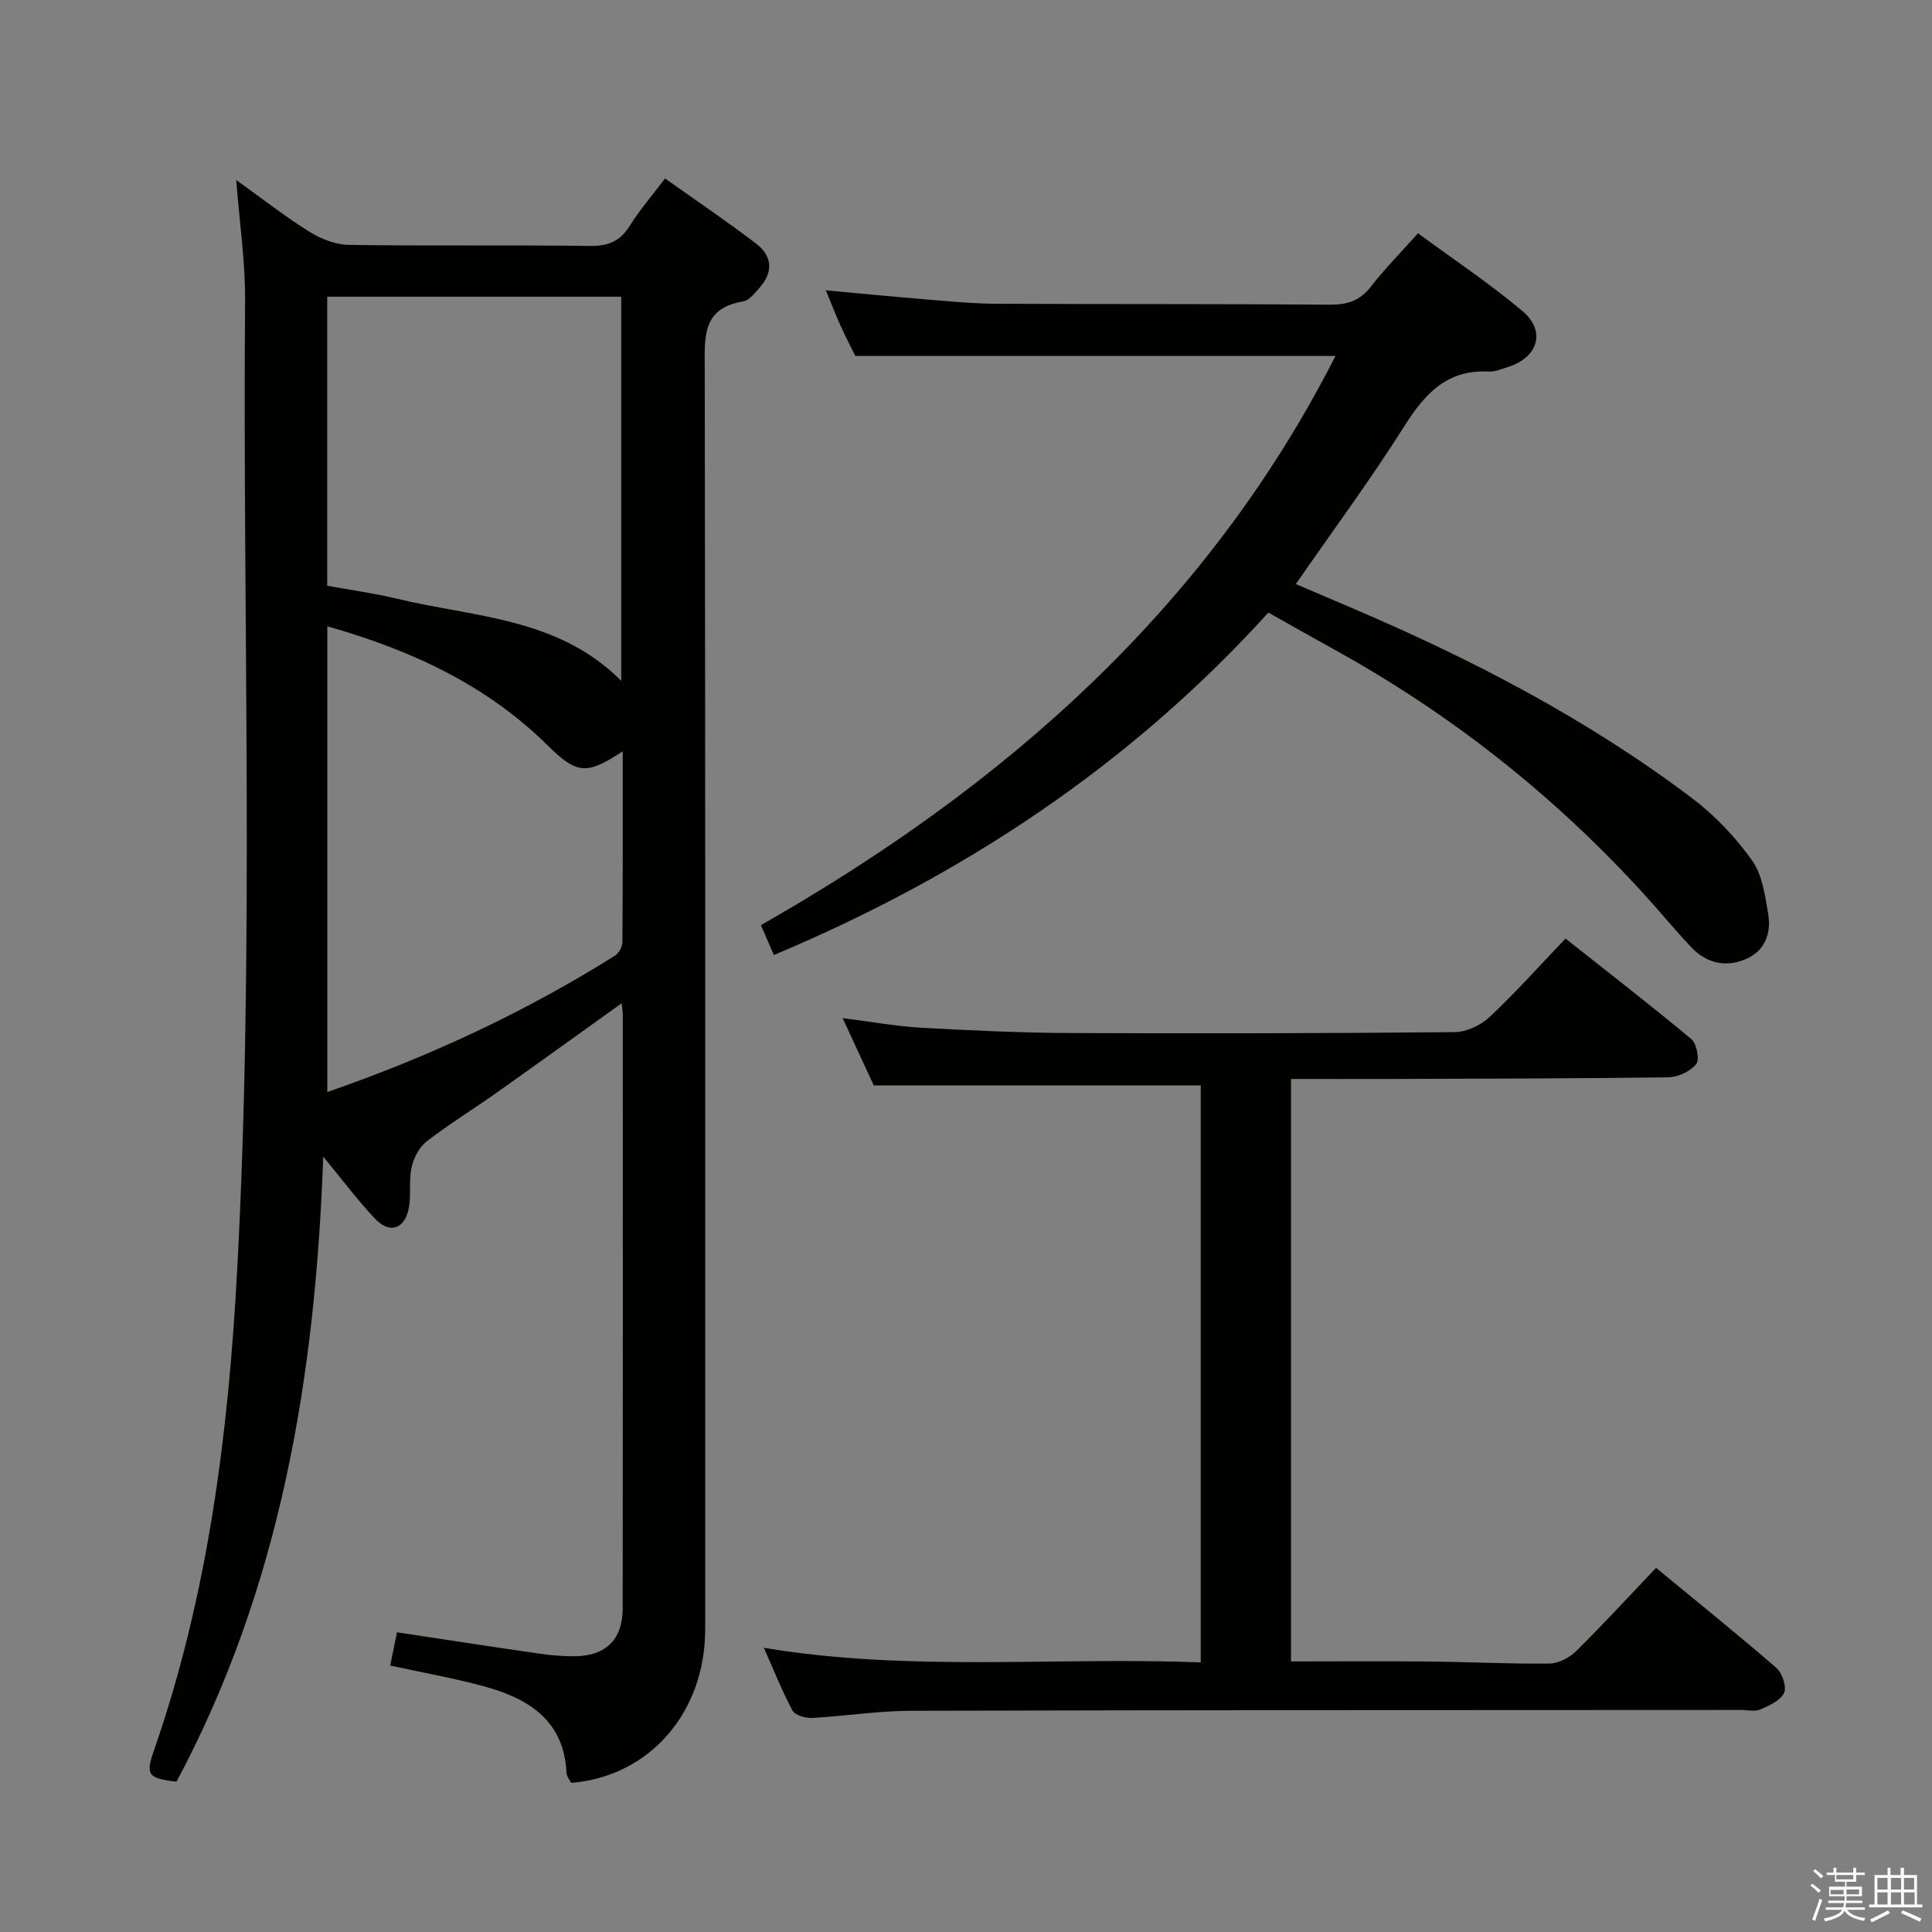 <svg enable-background="new 0 0 400 400" viewBox="0 0 400 400" xmlns="http://www.w3.org/2000/svg"><rect x="0" y="0" width="400" height="400" fill="#808080" stroke="none"/><path d="m374.8 390.4.4-.4c.7.5 1.3 1 1.8 1.4l-.5.5c-.5-.6-1.1-1.1-1.7-1.5zm1 7.3-.6-.3c.5-1.4 1.1-2.8 1.5-4.3.2.1.4.2.6.3-.5 1.3-1 2.8-1.5 4.3zm-.4-10.3.4-.4c.4.3 1 .8 1.7 1.4l-.5.5c-.4-.5-1-1-1.6-1.5zm2.5.3h1.7v-1h.6v1h3.5v-1h.6v1h1.8v.5h-1.8v1.4h-2v1h3.2v2h-3.2v.9h3.3v.5h-3.4c0 .3-.1.6-.1.9h4v.5h-3.7c.7.9 1.9 1.5 3.8 1.7-.1.2-.2.4-.3.6-2.1-.4-3.5-1.1-4-2.1-.4 1-1.8 1.7-4 2.2-.1-.2-.2-.4-.3-.6 2.1-.4 3.4-1 3.8-1.8h-3.4v-.5h3.6c.1-.3.1-.6.2-.9h-3.3v-.5h3.4c0-.3 0-.6 0-.9h-3.2v-2h3.3v-1h-2.1v-1.4h-1.7v-.5zm1.1 3.5v1h2.7c0-.3 0-.4 0-.4 0-.1 0-.2 0-.2 0-.1 0-.2 0-.3h-2.7zm1.2-3v.9h3.5v-.9zm4.7 3h-2.6v.6.4h2.6z" fill="#fafafb"/><path d="m393.6 386.7h.6v1.5h2.7v6.1h1.1v.6h-11v-.6h1.1v-6.1h2.7v-1.5h.6v1.5h2.1v-1.5zm-2.7 8.8.4.6c-1.2.6-2.5 1.3-3.8 1.9-.1-.2-.2-.4-.3-.6 1.2-.6 2.5-1.2 3.7-1.9zm-2.2-6.7v2.4h2.1v-2.4zm0 3v2.5h2.1v-2.5zm2.8-3v2.4h2.1v-2.4zm0 3v2.5h2.1v-2.5zm6 6.1c-1.4-.7-2.7-1.3-3.9-1.8l.3-.6c1.5.6 2.7 1.2 3.9 1.7zm-1.2-9.1h-2.1v2.4h2.1zm-2.1 3v2.5h2.2v-2.5z" fill="#fafafb"/><g fill="#010100"><path d="m66.92 239.47c-1.62 45.95-8.97 89.37-30.39 129.43-5.9-.77-6.44-1.35-4.64-6.54 11.19-32.18 15.39-65.49 17.21-99.33 3.6-66.93 1.12-133.89 1.64-200.83.06-7.93-1.13-15.87-1.83-24.93 5.49 3.93 10.14 7.59 15.13 10.7 2.38 1.48 5.39 2.69 8.13 2.73 16.66.25 33.32 0 49.98.22 3.76.05 6.21-.94 8.22-4.15 2.09-3.35 4.72-6.37 7.32-9.82 6.48 4.6 12.82 8.88 18.88 13.51 3.3 2.52 3.59 5.87.7 9.1-.99 1.1-2.13 2.63-3.38 2.84-8.63 1.41-7.99 7.47-7.98 14.01.14 86.98.1 173.96.09 260.93 0 17.2-11.5 30.47-27.75 31.79-.3-.61-.92-1.31-.95-2.03-.52-10.98-7.94-15.48-17.16-17.98-6.21-1.69-12.57-2.81-19.35-4.29.48-2.37.92-4.54 1.4-6.88 10.07 1.52 19.72 3.01 29.38 4.4 2.46.36 4.97.58 7.45.56 6.41-.07 9.89-3.46 9.9-9.91.05-40.99.03-81.98.02-122.97 0-.62-.13-1.25-.24-2.31-8.89 6.36-17.45 12.54-26.06 18.64-4.75 3.36-9.73 6.41-14.32 9.97-1.54 1.19-2.68 3.42-3.11 5.38-.6 2.71-.05 5.67-.57 8.41-.85 4.4-3.97 5.4-7.02 2.18-3.52-3.73-6.58-7.84-10.7-12.83zm.85-109.8v96.42c21.2-7.34 40.95-16.56 59.55-28.23.8-.5 1.53-1.84 1.54-2.79.1-13.06.07-26.11.07-39.52-7.39 4.84-9.4 4.85-15.47-1.15-12.67-12.53-28.12-19.74-45.69-24.73zm-.02-8.4c5 .92 9.76 1.56 14.4 2.68 16.01 3.86 33.4 3.87 46.47 17.01 0-26.86 0-53.07 0-79.53-20.38 0-40.45 0-60.87 0z"/><path d="m158.15 341.16c30.28 5.05 60.24 1.85 90.45 3.02 0-40.23 0-79.95 0-119.45-22.42 0-44.66 0-67.69 0-1.75-3.77-3.88-8.39-6.45-13.94 5.98.75 11.11 1.7 16.28 1.99 10.3.57 20.61 1.05 30.92 1.1 26.5.12 53 .06 79.49-.19 2.45-.02 5.41-1.4 7.23-3.11 5.33-4.99 10.2-10.46 15.74-16.26 8.77 6.94 17.55 13.72 26.06 20.82 1.11.93 1.74 4.26 1 5.17-1.23 1.51-3.75 2.71-5.75 2.73-19.49.27-38.99.28-58.49.35-6.46.02-12.91 0-19.65 0v120.59c9.65 0 19.11-.07 28.56.02 8.31.08 16.62.52 24.92.42 1.87-.02 4.13-1.18 5.51-2.53 5.56-5.48 10.85-11.25 16.59-17.28 8.36 6.89 16.77 13.66 24.92 20.72 1.22 1.05 2.16 3.92 1.58 5.17-.74 1.59-3.07 2.62-4.92 3.43-1.12.49-2.63.1-3.96.1-57.33.03-114.66.01-171.99.17-6.79.02-13.58 1.12-20.38 1.48-1.36.07-3.51-.55-4.04-1.53-2.17-4.02-3.86-8.34-5.93-12.99z"/><path d="m276.5 73.7c-33.17 0-65.95 0-99.41 0-.78-1.58-1.99-3.9-3.07-6.29-1.02-2.26-1.91-4.58-3.03-7.3 7.19.66 14.04 1.33 20.9 1.89 4.8.39 9.61.87 14.42.89 22.99.11 45.99.01 68.98.19 3.64.03 6.26-.8 8.54-3.74 2.84-3.66 6.12-6.98 9.75-11.04 7.35 5.41 14.8 10.36 21.61 16.08 4.98 4.19 3.25 9.68-3.07 11.63-1.27.39-2.59.99-3.86.92-8.63-.48-13.23 4.54-17.49 11.28-7 11.08-14.82 21.65-22.48 32.71 3.84 1.64 7.79 3.33 11.74 5.02 24.86 10.6 48.74 23.02 70.35 39.36 4.7 3.55 8.94 8.04 12.36 12.83 2.14 3 2.71 7.32 3.35 11.15.68 4.09-.77 7.75-4.89 9.4-4.08 1.64-7.95.67-10.98-2.51-3.33-3.49-6.39-7.24-9.63-10.81-18.63-20.5-40.06-37.46-64.31-50.86-4.5-2.49-8.97-5.03-13.68-7.67-28.63 31.58-63.11 54.41-102.38 70.9-.9-2.07-1.73-4.01-2.68-6.19 50.38-28.68 92.31-65.5 118.96-117.84z"/></g></svg>
